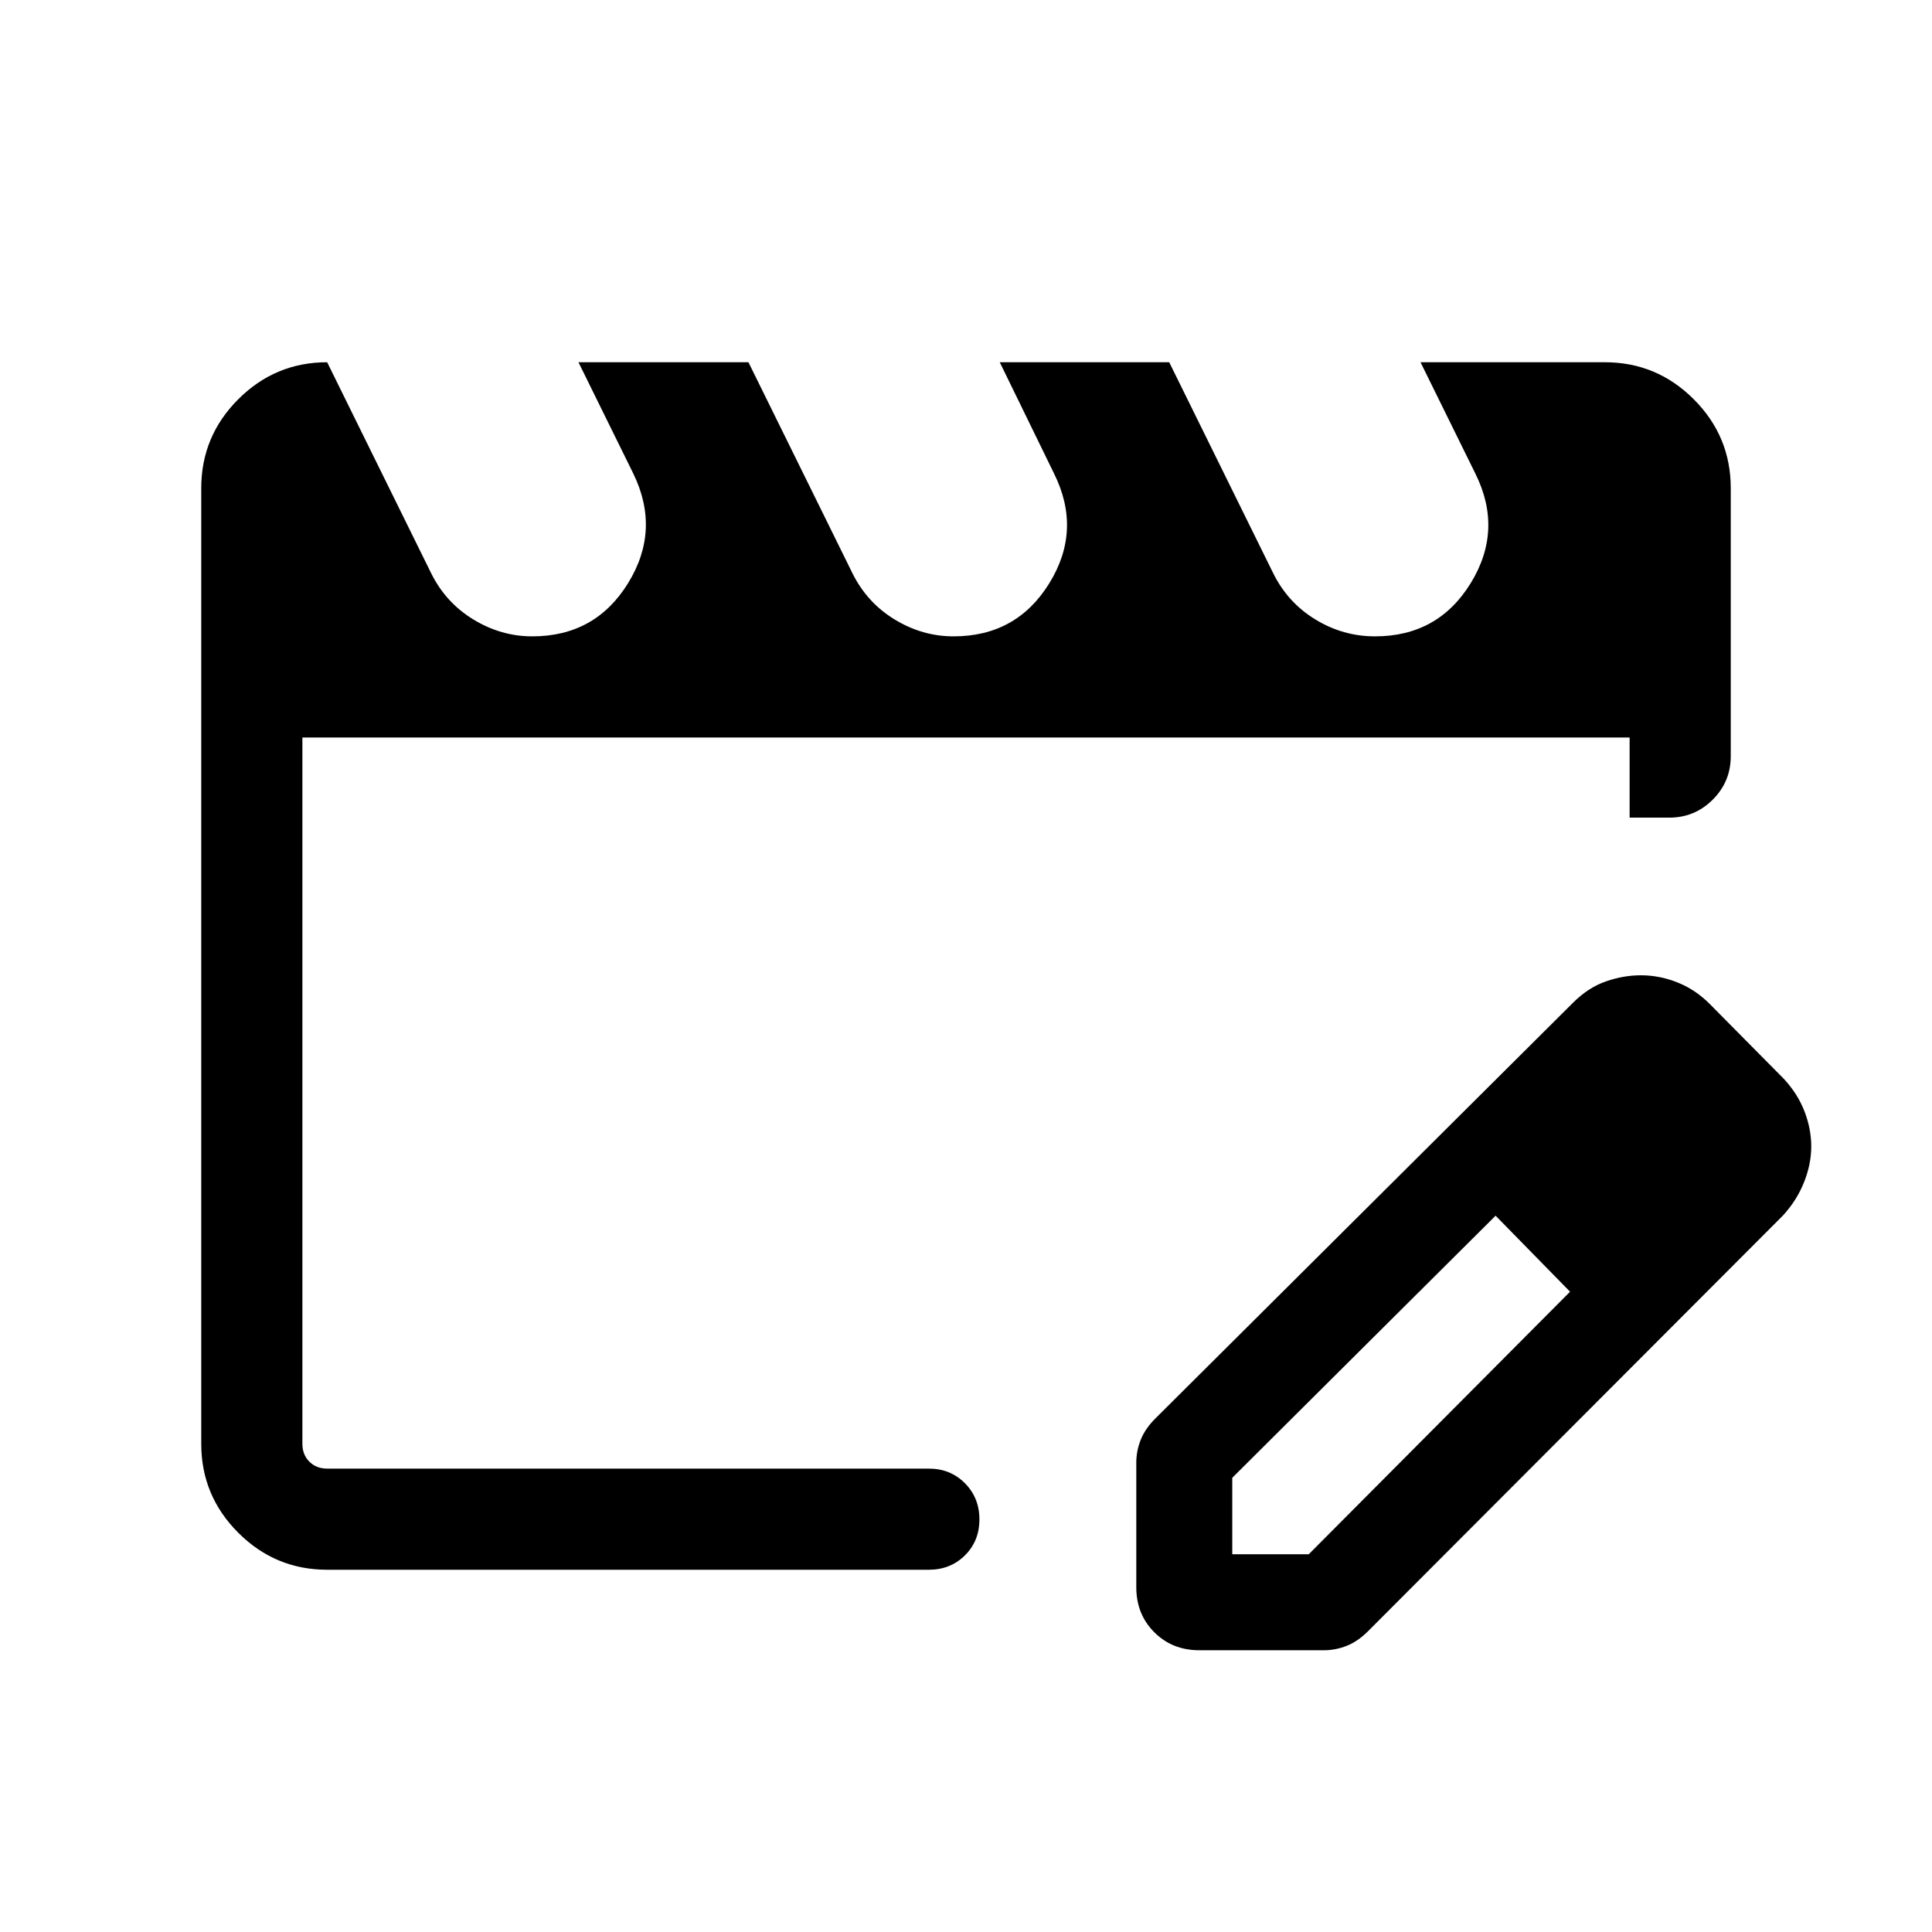 <svg xmlns="http://www.w3.org/2000/svg" height="40" viewBox="0 -960 960 960" width="40"><path d="M150.256-230.256V-593.54v363.284Zm12.309 50.255q-25.788 0-44.176-18.388t-18.388-44.176v-474.87q0-25.788 18.388-44.176t44.176-18.388l51.615 104.717q7.229 14.677 21.004 23.082 13.774 8.405 29.303 8.405 31.295 0 47.596-26.423 16.302-26.423 2.558-54.551l-27.204-55.23h84.461l51.615 104.717q7.23 14.677 21.004 23.082 13.775 8.405 29.304 8.405 31.294 0 47.596-26.423 16.301-26.423 2.301-54.551l-26.948-55.23h84.205l51.615 104.717q7.23 14.677 20.992 23.082 13.762 8.405 29.641 8.405 31.341 0 47.585-26.472 16.244-26.473 2.244-54.502l-27.205-55.23h91.588q25.788 0 44.176 18.388t18.388 44.176v133.204q0 12.622-8.946 21.567-8.945 8.946-21.567 8.946h-19.742v-39.822H150.256v350.975q0 5.385 3.462 8.847 3.462 3.462 8.847 3.462h298.974q10.698 0 17.913 7.249 7.214 7.25 7.214 18t-7.214 17.878q-7.215 7.128-17.913 7.128H162.565Zm402.051 8.718v-61.897q0-5.864 2.205-11.393 2.205-5.53 7.142-10.465l207.651-206.695q7.519-7.521 16.282-10.586 8.763-3.065 17.434-3.065 9.285 0 18.169 3.538 8.885 3.539 15.961 10.615l37 37.385q6.872 7.461 10.205 16.153 3.334 8.693 3.334 17.385 0 8.692-3.565 17.692-3.564 9-10.439 16.544L679.658-149.346q-4.941 4.934-10.47 7.139-5.53 2.206-11.394 2.206h-61.897q-13.39 0-22.336-8.946-8.945-8.945-8.945-22.336Zm287.691-219.025-37-37.385 37 37.385Zm-240 202.615h38l129.847-130.462-18.385-19-18.615-18.769-130.847 130.231v38Zm149.462-149.462-18.615-18.769 37 37.769-18.385-19Z"/></svg>